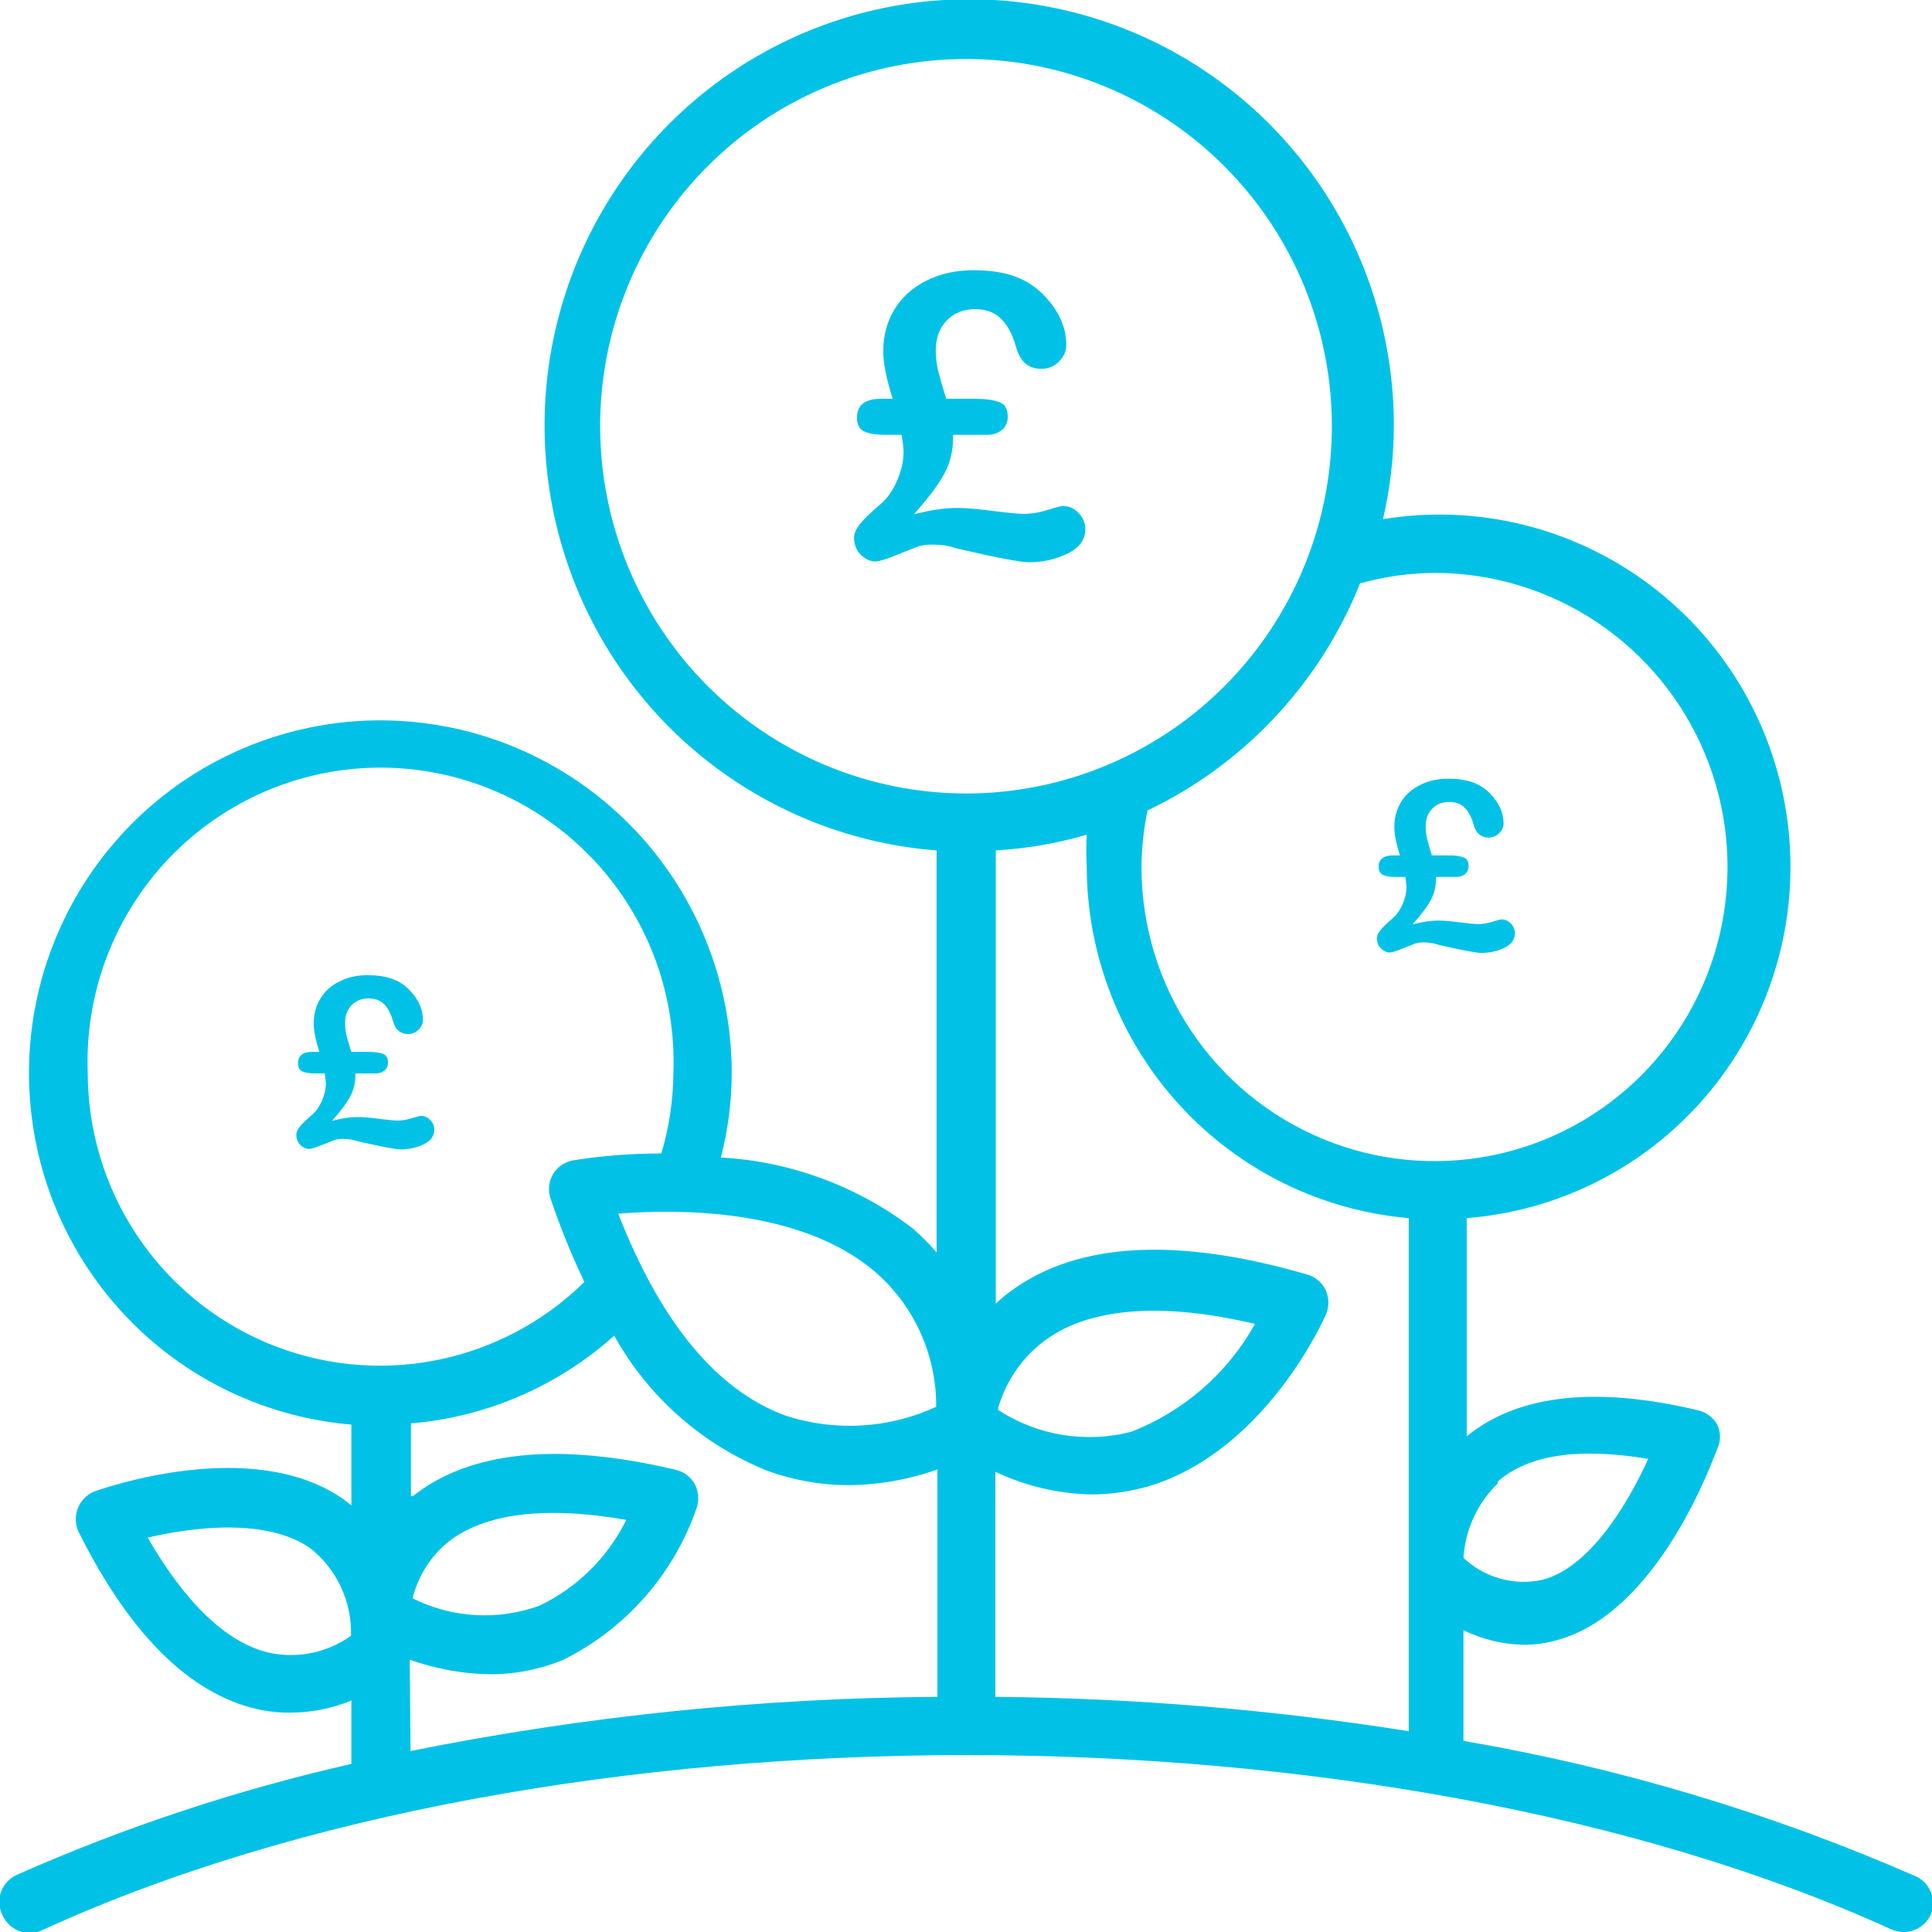<svg width="59" height="59" viewBox="0 0 59 59" fill="none" xmlns="http://www.w3.org/2000/svg">
<path d="M58.471 57.285C54.061 55.358 49.434 53.974 44.692 53.164V49.784C45.263 50.064 45.888 50.216 46.524 50.228C46.864 50.23 47.204 50.185 47.532 50.092C50.703 49.241 52.35 44.441 52.448 44.232C52.499 44.119 52.526 43.997 52.526 43.874C52.526 43.75 52.499 43.628 52.448 43.516C52.388 43.406 52.305 43.31 52.206 43.233C52.106 43.157 51.992 43.102 51.871 43.072C48.724 42.319 46.352 42.591 44.791 43.861V37.199C46.232 37.087 47.635 36.682 48.917 36.011C50.199 35.34 51.332 34.416 52.248 33.294C53.164 32.172 53.846 30.876 54.25 29.483C54.654 28.09 54.774 26.629 54.601 25.188C54.429 23.748 53.968 22.357 53.246 21.1C52.524 19.843 51.556 18.746 50.401 17.874C49.246 17.002 47.927 16.373 46.523 16.026C45.12 15.679 43.661 15.621 42.234 15.854C42.452 14.92 42.563 13.964 42.566 13.004C42.568 10.472 41.834 7.994 40.454 5.874C39.075 3.754 37.109 2.084 34.797 1.069C32.486 0.054 29.93 -0.263 27.442 0.158C24.955 0.579 22.643 1.719 20.792 3.439C18.94 5.158 17.628 7.383 17.017 9.84C16.405 12.297 16.522 14.879 17.351 17.271C18.18 19.663 19.686 21.76 21.684 23.305C23.683 24.85 26.087 25.777 28.602 25.971V38.248C28.375 37.983 28.129 37.735 27.865 37.507C26.173 36.218 24.135 35.466 22.014 35.348C22.232 34.51 22.343 33.648 22.346 32.782C22.349 30.689 21.743 28.641 20.605 26.887C19.466 25.134 17.843 23.752 15.934 22.909C14.025 22.067 11.914 21.801 9.857 22.144C7.8 22.487 5.887 23.424 4.352 24.841C2.817 26.258 1.727 28.093 1.214 30.121C0.702 32.15 0.789 34.285 1.465 36.264C2.142 38.244 3.379 39.983 5.024 41.269C6.669 42.554 8.652 43.331 10.73 43.504V45.971L10.509 45.798C7.719 43.824 3.134 45.465 2.901 45.539C2.784 45.584 2.678 45.652 2.589 45.739C2.5 45.826 2.429 45.931 2.382 46.047C2.335 46.162 2.312 46.286 2.314 46.411C2.317 46.536 2.345 46.66 2.397 46.773C4.019 50.03 5.937 51.856 8.075 52.239C8.339 52.283 8.607 52.304 8.874 52.301C9.511 52.299 10.142 52.173 10.73 51.931V53.867C7.229 54.662 3.813 55.794 0.528 57.248C0.415 57.296 0.313 57.367 0.228 57.456C0.143 57.545 0.077 57.65 0.034 57.766C-0.008 57.882 -0.027 58.005 -0.02 58.128C-0.013 58.251 0.019 58.372 0.074 58.482C0.123 58.594 0.194 58.696 0.283 58.78C0.372 58.864 0.477 58.93 0.591 58.973C0.706 59.015 0.828 59.034 0.951 59.028C1.073 59.022 1.193 58.992 1.303 58.938C16.827 51.819 42.172 51.819 57.771 58.926C57.888 58.974 58.013 58.999 58.139 59C58.313 59 58.482 58.95 58.628 58.855C58.774 58.761 58.89 58.628 58.963 58.47C59.009 58.359 59.033 58.241 59.033 58.122C59.033 58.002 59.01 57.884 58.964 57.774C58.918 57.664 58.851 57.564 58.767 57.48C58.682 57.396 58.582 57.33 58.471 57.285ZM30.397 44.947C31.317 45.382 32.318 45.617 33.335 45.638C33.921 45.635 34.504 45.552 35.068 45.391C38.62 44.33 40.415 40.321 40.489 40.148C40.54 40.031 40.567 39.905 40.567 39.778C40.567 39.65 40.54 39.524 40.489 39.407C40.435 39.293 40.358 39.191 40.263 39.108C40.168 39.025 40.056 38.963 39.935 38.926C36.002 37.779 32.978 37.927 30.95 39.37C30.757 39.502 30.576 39.65 30.409 39.815V25.971C31.35 25.916 32.282 25.755 33.187 25.49C33.169 25.819 33.169 26.148 33.187 26.477C33.196 29.174 34.21 31.771 36.03 33.755C37.85 35.739 40.343 36.968 43.021 37.199V47.624C43.021 47.871 43.021 48.056 43.021 48.143V52.868C38.844 52.206 34.625 51.855 30.397 51.819V44.947ZM30.483 42.998C30.725 42.151 31.245 41.412 31.958 40.9C33.322 39.926 35.523 39.765 38.325 40.431C37.485 41.939 36.146 43.105 34.539 43.726C33.854 43.902 33.14 43.933 32.442 43.819C31.744 43.704 31.077 43.446 30.483 43.059V42.998ZM45.737 45.243C46.671 44.429 48.195 44.195 50.334 44.552C49.707 45.934 48.527 47.908 47.065 48.254C46.644 48.339 46.209 48.321 45.796 48.203C45.384 48.085 45.005 47.87 44.692 47.575C44.745 46.714 45.118 45.904 45.737 45.305V45.243ZM43.807 17.495C45.577 17.495 47.307 18.022 48.779 19.009C50.25 19.996 51.397 21.399 52.075 23.04C52.752 24.681 52.929 26.487 52.584 28.23C52.238 29.972 51.386 31.572 50.135 32.828C48.883 34.085 47.289 34.94 45.553 35.287C43.817 35.633 42.018 35.455 40.383 34.776C38.748 34.096 37.35 32.944 36.367 31.467C35.384 29.99 34.859 28.254 34.859 26.477C34.864 25.897 34.925 25.318 35.043 24.75C37.998 23.34 40.315 20.864 41.533 17.816C42.274 17.608 43.038 17.501 43.807 17.495ZM18.327 13.004C18.329 10.787 18.986 8.62 20.216 6.777C21.445 4.934 23.191 3.499 25.233 2.652C27.274 1.805 29.52 1.584 31.687 2.018C33.854 2.453 35.843 3.522 37.405 5.091C38.966 6.66 40.029 8.658 40.459 10.833C40.889 13.008 40.667 15.263 39.821 17.311C38.975 19.36 37.543 21.111 35.706 22.343C33.869 23.574 31.709 24.232 29.5 24.232C26.535 24.229 23.694 23.044 21.599 20.939C19.503 18.834 18.327 15.98 18.327 13.004ZM28.59 42.961C27.146 43.627 25.505 43.724 23.993 43.232C21.904 42.467 20.183 40.407 18.88 37.063C20.711 36.915 24.448 36.903 26.71 38.828C27.303 39.338 27.779 39.972 28.104 40.686C28.428 41.4 28.595 42.176 28.59 42.961ZM2.679 32.757C2.635 31.551 2.833 30.347 3.262 29.219C3.692 28.091 4.343 27.061 5.178 26.192C6.013 25.323 7.014 24.631 8.121 24.158C9.228 23.686 10.418 23.442 11.622 23.442C12.825 23.442 14.015 23.686 15.122 24.158C16.23 24.631 17.23 25.323 18.065 26.192C18.9 27.061 19.551 28.091 19.981 29.219C20.41 30.347 20.608 31.551 20.564 32.757C20.559 33.593 20.435 34.424 20.195 35.225C19.294 35.224 18.394 35.294 17.503 35.435C17.377 35.457 17.257 35.506 17.151 35.578C17.045 35.651 16.956 35.745 16.889 35.854C16.823 35.967 16.782 36.092 16.769 36.222C16.756 36.352 16.772 36.483 16.815 36.607C17.106 37.474 17.451 38.323 17.847 39.148C16.591 40.383 14.999 41.218 13.272 41.548C11.544 41.879 9.758 41.689 8.138 41.004C6.517 40.318 5.135 39.167 4.164 37.696C3.192 36.224 2.676 34.498 2.679 32.733V32.757ZM8.358 50.499C7.031 50.265 5.715 49.043 4.511 46.958C5.949 46.613 8.198 46.366 9.489 47.291C9.887 47.609 10.205 48.015 10.418 48.478C10.632 48.94 10.735 49.447 10.718 49.956C10.033 50.442 9.185 50.637 8.358 50.499ZM12.513 50.684C13.302 50.967 14.133 51.117 14.971 51.129C15.739 51.13 16.499 50.979 17.208 50.684C19.118 49.734 20.579 48.068 21.277 46.045C21.316 45.926 21.33 45.8 21.32 45.675C21.309 45.55 21.273 45.428 21.215 45.317C21.154 45.209 21.071 45.115 20.971 45.041C20.872 44.966 20.758 44.913 20.637 44.886C17.048 44.034 14.357 44.306 12.611 45.688H12.55V43.467C14.854 43.275 17.033 42.335 18.757 40.789C19.802 42.668 21.461 44.127 23.452 44.922C24.241 45.206 25.073 45.352 25.911 45.354C26.837 45.347 27.755 45.185 28.627 44.873V51.819C23.224 51.854 17.836 52.408 12.537 53.473L12.513 50.684ZM12.599 48.809C12.766 48.135 13.145 47.534 13.68 47.094C14.799 46.206 16.667 45.984 19.126 46.415C18.561 47.559 17.63 48.48 16.483 49.031C15.854 49.261 15.186 49.36 14.518 49.322C13.85 49.284 13.197 49.109 12.599 48.809Z" fill="#01C2E6"/>
<path d="M28.895 12.178H29.768C30.088 12.178 30.336 12.211 30.512 12.277C30.688 12.34 30.775 12.49 30.775 12.729C30.775 12.893 30.717 13.025 30.6 13.127C30.482 13.229 30.33 13.279 30.143 13.279H29.105V13.379C29.105 13.773 29.016 14.137 28.836 14.469C28.66 14.797 28.352 15.209 27.91 15.705C28.039 15.674 28.166 15.645 28.291 15.617C28.42 15.59 28.562 15.566 28.719 15.547C28.879 15.523 29.053 15.512 29.24 15.512C29.502 15.512 29.867 15.543 30.336 15.605C30.805 15.664 31.115 15.693 31.268 15.693C31.49 15.693 31.729 15.654 31.982 15.576C32.24 15.494 32.402 15.453 32.469 15.453C32.645 15.453 32.801 15.523 32.938 15.664C33.074 15.805 33.143 15.971 33.143 16.162C33.143 16.486 32.959 16.736 32.592 16.912C32.228 17.084 31.84 17.17 31.426 17.17C31.172 17.17 30.451 17.033 29.264 16.76C29.232 16.752 29.18 16.736 29.105 16.713C29.031 16.689 28.939 16.67 28.83 16.654C28.721 16.639 28.59 16.631 28.438 16.631C28.273 16.631 28.129 16.654 28.004 16.701C27.879 16.748 27.662 16.834 27.354 16.959C27.049 17.084 26.842 17.146 26.732 17.146C26.584 17.146 26.438 17.08 26.293 16.947C26.152 16.811 26.082 16.633 26.082 16.414C26.082 16.332 26.107 16.246 26.158 16.156C26.209 16.066 26.289 15.965 26.398 15.852C26.508 15.734 26.672 15.582 26.891 15.395C27.09 15.227 27.256 14.992 27.389 14.691C27.525 14.387 27.594 14.088 27.594 13.795C27.594 13.693 27.574 13.521 27.535 13.279H27.043C26.754 13.279 26.535 13.244 26.387 13.174C26.242 13.104 26.17 12.963 26.17 12.752C26.17 12.369 26.418 12.178 26.914 12.178H27.26C27.068 11.568 26.973 11.088 26.973 10.736C26.973 10.256 27.086 9.828 27.312 9.453C27.539 9.078 27.863 8.785 28.285 8.574C28.707 8.359 29.189 8.252 29.732 8.252C30.213 8.252 30.625 8.312 30.969 8.434C31.312 8.551 31.617 8.746 31.883 9.02C32.336 9.492 32.562 9.996 32.562 10.531C32.562 10.723 32.488 10.893 32.34 11.041C32.191 11.19 32.01 11.264 31.795 11.264C31.416 11.264 31.164 11.053 31.039 10.631C30.926 10.225 30.77 9.926 30.57 9.734C30.375 9.539 30.111 9.441 29.779 9.441C29.42 9.441 29.129 9.559 28.906 9.793C28.688 10.023 28.578 10.322 28.578 10.69C28.578 10.912 28.602 11.121 28.648 11.316C28.695 11.508 28.777 11.795 28.895 12.178Z" fill="#01C2E6"/>
<path d="M43.727 26.123H44.248C44.439 26.123 44.587 26.142 44.692 26.182C44.797 26.219 44.849 26.309 44.849 26.451C44.849 26.549 44.814 26.628 44.744 26.689C44.675 26.75 44.584 26.78 44.472 26.78H43.853V26.839C43.853 27.075 43.799 27.292 43.692 27.49C43.587 27.686 43.403 27.931 43.14 28.227C43.217 28.209 43.292 28.191 43.367 28.175C43.444 28.159 43.529 28.145 43.622 28.133C43.718 28.119 43.822 28.112 43.933 28.112C44.09 28.112 44.307 28.131 44.587 28.168C44.867 28.203 45.052 28.22 45.143 28.22C45.276 28.22 45.418 28.197 45.569 28.15C45.723 28.102 45.82 28.077 45.86 28.077C45.965 28.077 46.058 28.119 46.139 28.203C46.221 28.287 46.262 28.386 46.262 28.5C46.262 28.694 46.152 28.843 45.933 28.948C45.716 29.05 45.484 29.101 45.237 29.101C45.086 29.101 44.656 29.02 43.947 28.857C43.929 28.852 43.897 28.843 43.853 28.829C43.809 28.815 43.754 28.803 43.689 28.794C43.623 28.784 43.545 28.78 43.454 28.78C43.356 28.78 43.27 28.794 43.196 28.822C43.121 28.85 42.992 28.901 42.808 28.976C42.626 29.05 42.502 29.087 42.437 29.087C42.348 29.087 42.261 29.048 42.175 28.968C42.091 28.887 42.049 28.781 42.049 28.65C42.049 28.601 42.064 28.55 42.094 28.497C42.125 28.443 42.172 28.382 42.238 28.315C42.303 28.245 42.401 28.154 42.531 28.042C42.65 27.942 42.749 27.802 42.829 27.622C42.91 27.441 42.951 27.262 42.951 27.088C42.951 27.027 42.939 26.924 42.916 26.78H42.622C42.45 26.78 42.319 26.759 42.231 26.717C42.145 26.675 42.101 26.591 42.101 26.465C42.101 26.237 42.249 26.123 42.545 26.123H42.752C42.638 25.759 42.58 25.472 42.58 25.263C42.58 24.976 42.648 24.721 42.783 24.497C42.918 24.273 43.112 24.099 43.364 23.973C43.615 23.844 43.903 23.78 44.227 23.78C44.514 23.78 44.76 23.817 44.965 23.889C45.17 23.959 45.352 24.075 45.51 24.238C45.78 24.52 45.916 24.821 45.916 25.14C45.916 25.255 45.871 25.356 45.783 25.445C45.694 25.533 45.586 25.577 45.458 25.577C45.232 25.577 45.081 25.451 45.007 25.2C44.939 24.957 44.846 24.779 44.727 24.665C44.61 24.548 44.453 24.49 44.255 24.49C44.041 24.49 43.867 24.56 43.734 24.7C43.603 24.837 43.538 25.016 43.538 25.235C43.538 25.368 43.552 25.492 43.58 25.609C43.608 25.723 43.657 25.894 43.727 26.123Z" fill="#01C2E6"/>
<path d="M10.727 32.123H11.248C11.439 32.123 11.587 32.142 11.692 32.182C11.797 32.219 11.849 32.309 11.849 32.451C11.849 32.549 11.814 32.629 11.744 32.689C11.675 32.75 11.584 32.78 11.472 32.78H10.853V32.839C10.853 33.075 10.799 33.292 10.692 33.49C10.587 33.685 10.403 33.931 10.14 34.227C10.217 34.209 10.292 34.191 10.367 34.175C10.444 34.159 10.529 34.145 10.622 34.133C10.718 34.119 10.822 34.112 10.933 34.112C11.089 34.112 11.307 34.131 11.587 34.168C11.867 34.203 12.052 34.22 12.143 34.22C12.276 34.22 12.418 34.197 12.569 34.15C12.723 34.102 12.82 34.077 12.86 34.077C12.965 34.077 13.058 34.119 13.139 34.203C13.221 34.287 13.262 34.386 13.262 34.5C13.262 34.694 13.152 34.843 12.933 34.948C12.716 35.05 12.484 35.101 12.237 35.101C12.086 35.101 11.656 35.02 10.947 34.857C10.929 34.852 10.897 34.843 10.853 34.829C10.809 34.815 10.754 34.803 10.689 34.794C10.623 34.784 10.545 34.78 10.454 34.78C10.357 34.78 10.27 34.794 10.196 34.822C10.121 34.85 9.992 34.901 9.808 34.975C9.626 35.05 9.502 35.087 9.437 35.087C9.348 35.087 9.261 35.048 9.175 34.968C9.091 34.887 9.049 34.781 9.049 34.65C9.049 34.601 9.064 34.55 9.094 34.497C9.125 34.443 9.172 34.382 9.238 34.315C9.303 34.245 9.401 34.154 9.531 34.042C9.65 33.942 9.749 33.802 9.829 33.623C9.91 33.441 9.951 33.262 9.951 33.088C9.951 33.027 9.939 32.925 9.916 32.78H9.622C9.45 32.78 9.319 32.759 9.231 32.717C9.145 32.675 9.101 32.591 9.101 32.465C9.101 32.237 9.249 32.123 9.545 32.123H9.752C9.637 31.759 9.58 31.472 9.58 31.263C9.58 30.976 9.648 30.721 9.783 30.497C9.918 30.273 10.112 30.099 10.364 29.973C10.615 29.844 10.903 29.78 11.227 29.78C11.514 29.78 11.76 29.817 11.965 29.889C12.17 29.959 12.352 30.075 12.51 30.238C12.78 30.52 12.916 30.821 12.916 31.14C12.916 31.255 12.871 31.356 12.783 31.445C12.694 31.533 12.586 31.577 12.458 31.577C12.232 31.577 12.081 31.451 12.007 31.2C11.939 30.957 11.846 30.779 11.727 30.665C11.61 30.548 11.453 30.49 11.255 30.49C11.041 30.49 10.867 30.56 10.734 30.7C10.604 30.837 10.538 31.016 10.538 31.235C10.538 31.368 10.552 31.492 10.58 31.609C10.608 31.723 10.657 31.894 10.727 32.123Z" fill="#01C2E6"/>
</svg>
